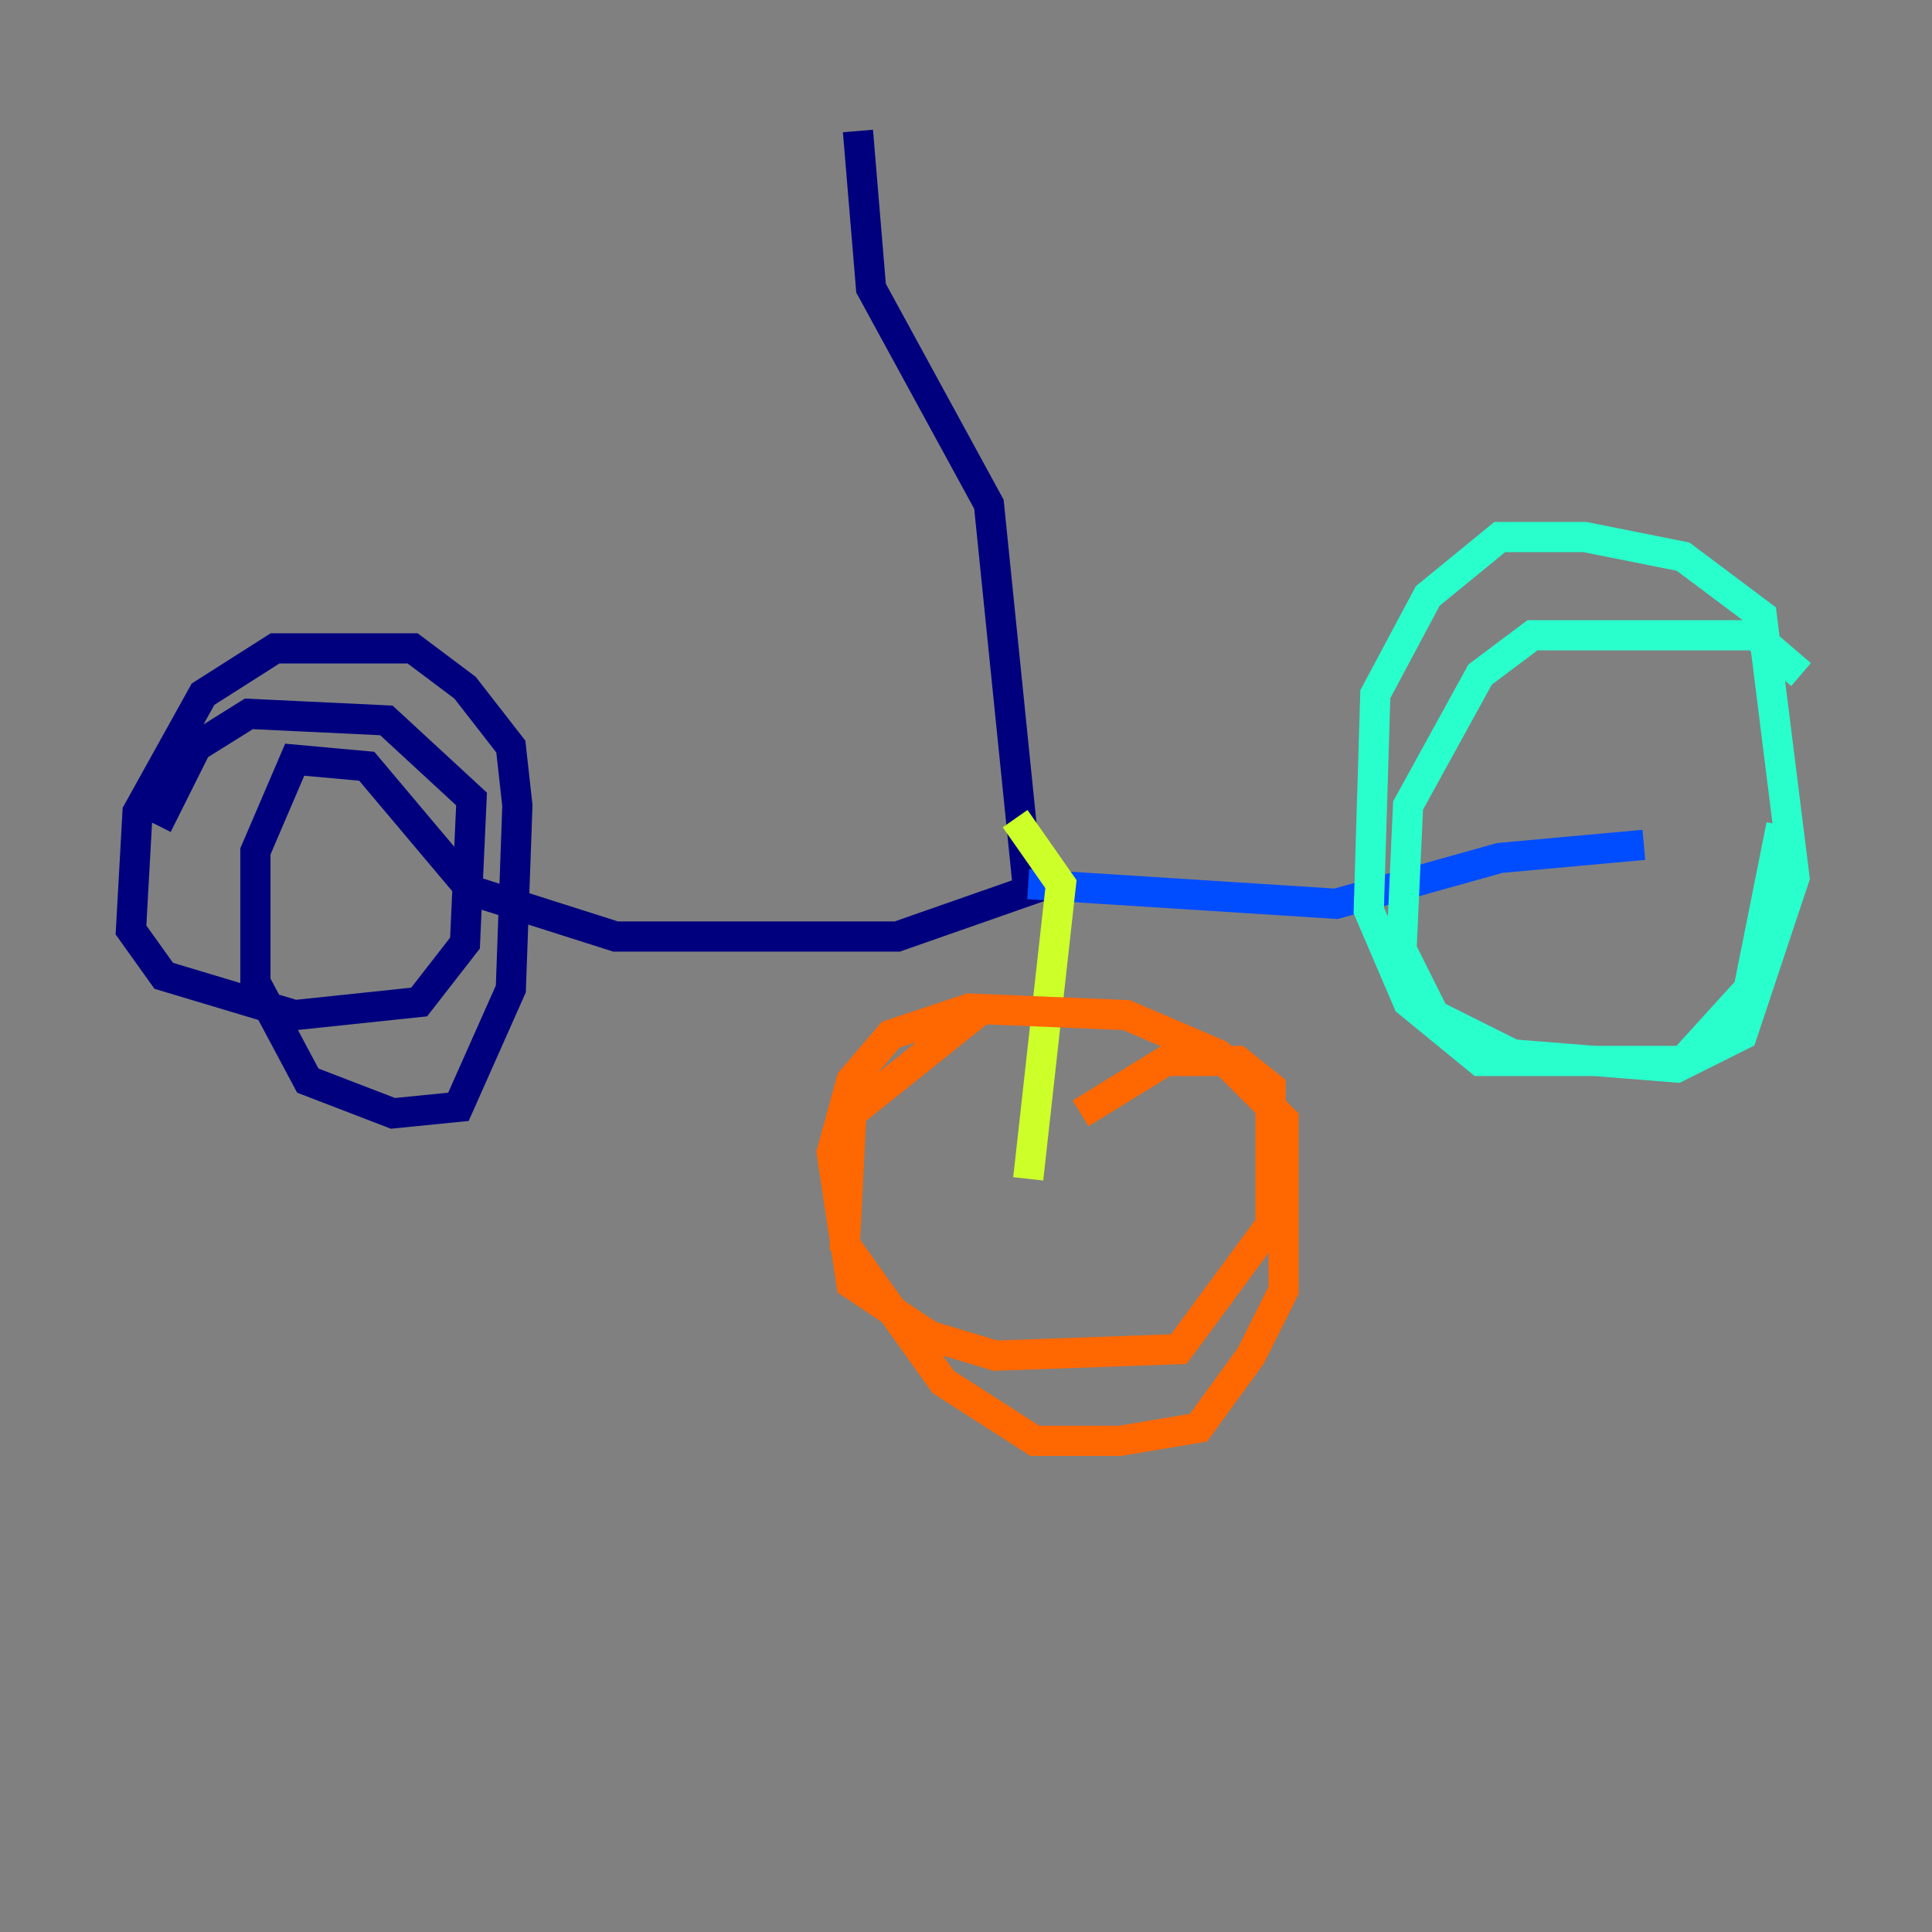 <?xml version="1.0" encoding="utf-8" ?>
<svg baseProfile="tiny" height="128" version="1.2" viewBox="0,0,128,128" width="128" xmlns="http://www.w3.org/2000/svg" xmlns:ev="http://www.w3.org/2001/xml-events" xmlns:xlink="http://www.w3.org/1999/xlink"><rect x="0" y="0" width="128" height="128" fill="#808080" stroke="none"/><defs /><polyline fill="none" points="56.841,8.678 57.709,19.091 65.519,33.41 68.122,59.01 59.444,62.047 40.786,62.047 31.241,59.01 24.298,50.766 19.525,50.332 16.922,56.407 16.922,65.085 20.393,71.593 26.034,73.763 30.373,73.329 33.844,65.519 34.278,53.37 33.844,49.464 30.807,45.559 27.336,42.956 18.224,42.956 13.451,45.993 9.112,53.803 8.678,61.614 10.848,64.651 19.525,67.254 27.77,66.386 30.807,62.481 31.241,52.936 25.6,47.729 16.488,47.295 13.017,49.464 10.414,54.671" stroke="#00007f" stroke-width="2" /><polyline fill="none" points="68.122,58.576 88.515,59.878 99.363,56.841 108.909,55.973" stroke="#004cff" stroke-width="2" /><polyline fill="none" points="119.322,44.691 116.285,42.088 101.532,42.088 98.061,44.691 93.288,53.37 92.854,62.915 95.024,67.254 100.231,69.858 111.078,70.725 115.417,68.556 118.888,58.142 116.719,40.786 111.512,36.881 105.003,35.58 99.363,35.58 94.59,39.485 91.119,45.993 90.685,60.312 93.288,66.386 98.061,70.291 111.512,70.291 115.851,65.519 118.02,54.671" stroke="#29ffcd" stroke-width="2" /><polyline fill="none" points="67.254,54.237 70.291,58.576 68.122,78.102" stroke="#cdff29" stroke-width="2" /><polyline fill="none" points="65.085,66.82 56.407,73.763 55.973,82.441 62.481,91.552 68.556,95.458 74.197,95.458 79.403,94.59 82.875,89.817 85.044,85.478 85.044,74.197 80.705,69.858 74.63,67.254 64.217,66.82 59.01,68.556 56.407,71.593 55.105,76.366 56.407,85.044 61.614,88.515 65.953,89.817 78.102,89.383 84.176,81.139 84.176,72.027 82.007,70.291 77.234,70.291 71.593,73.763" stroke="#ff6700" stroke-width="2" /><polyline fill="none" points="66.82,56.841 66.82,56.841" stroke="#7f0000" stroke-width="2" /></svg>